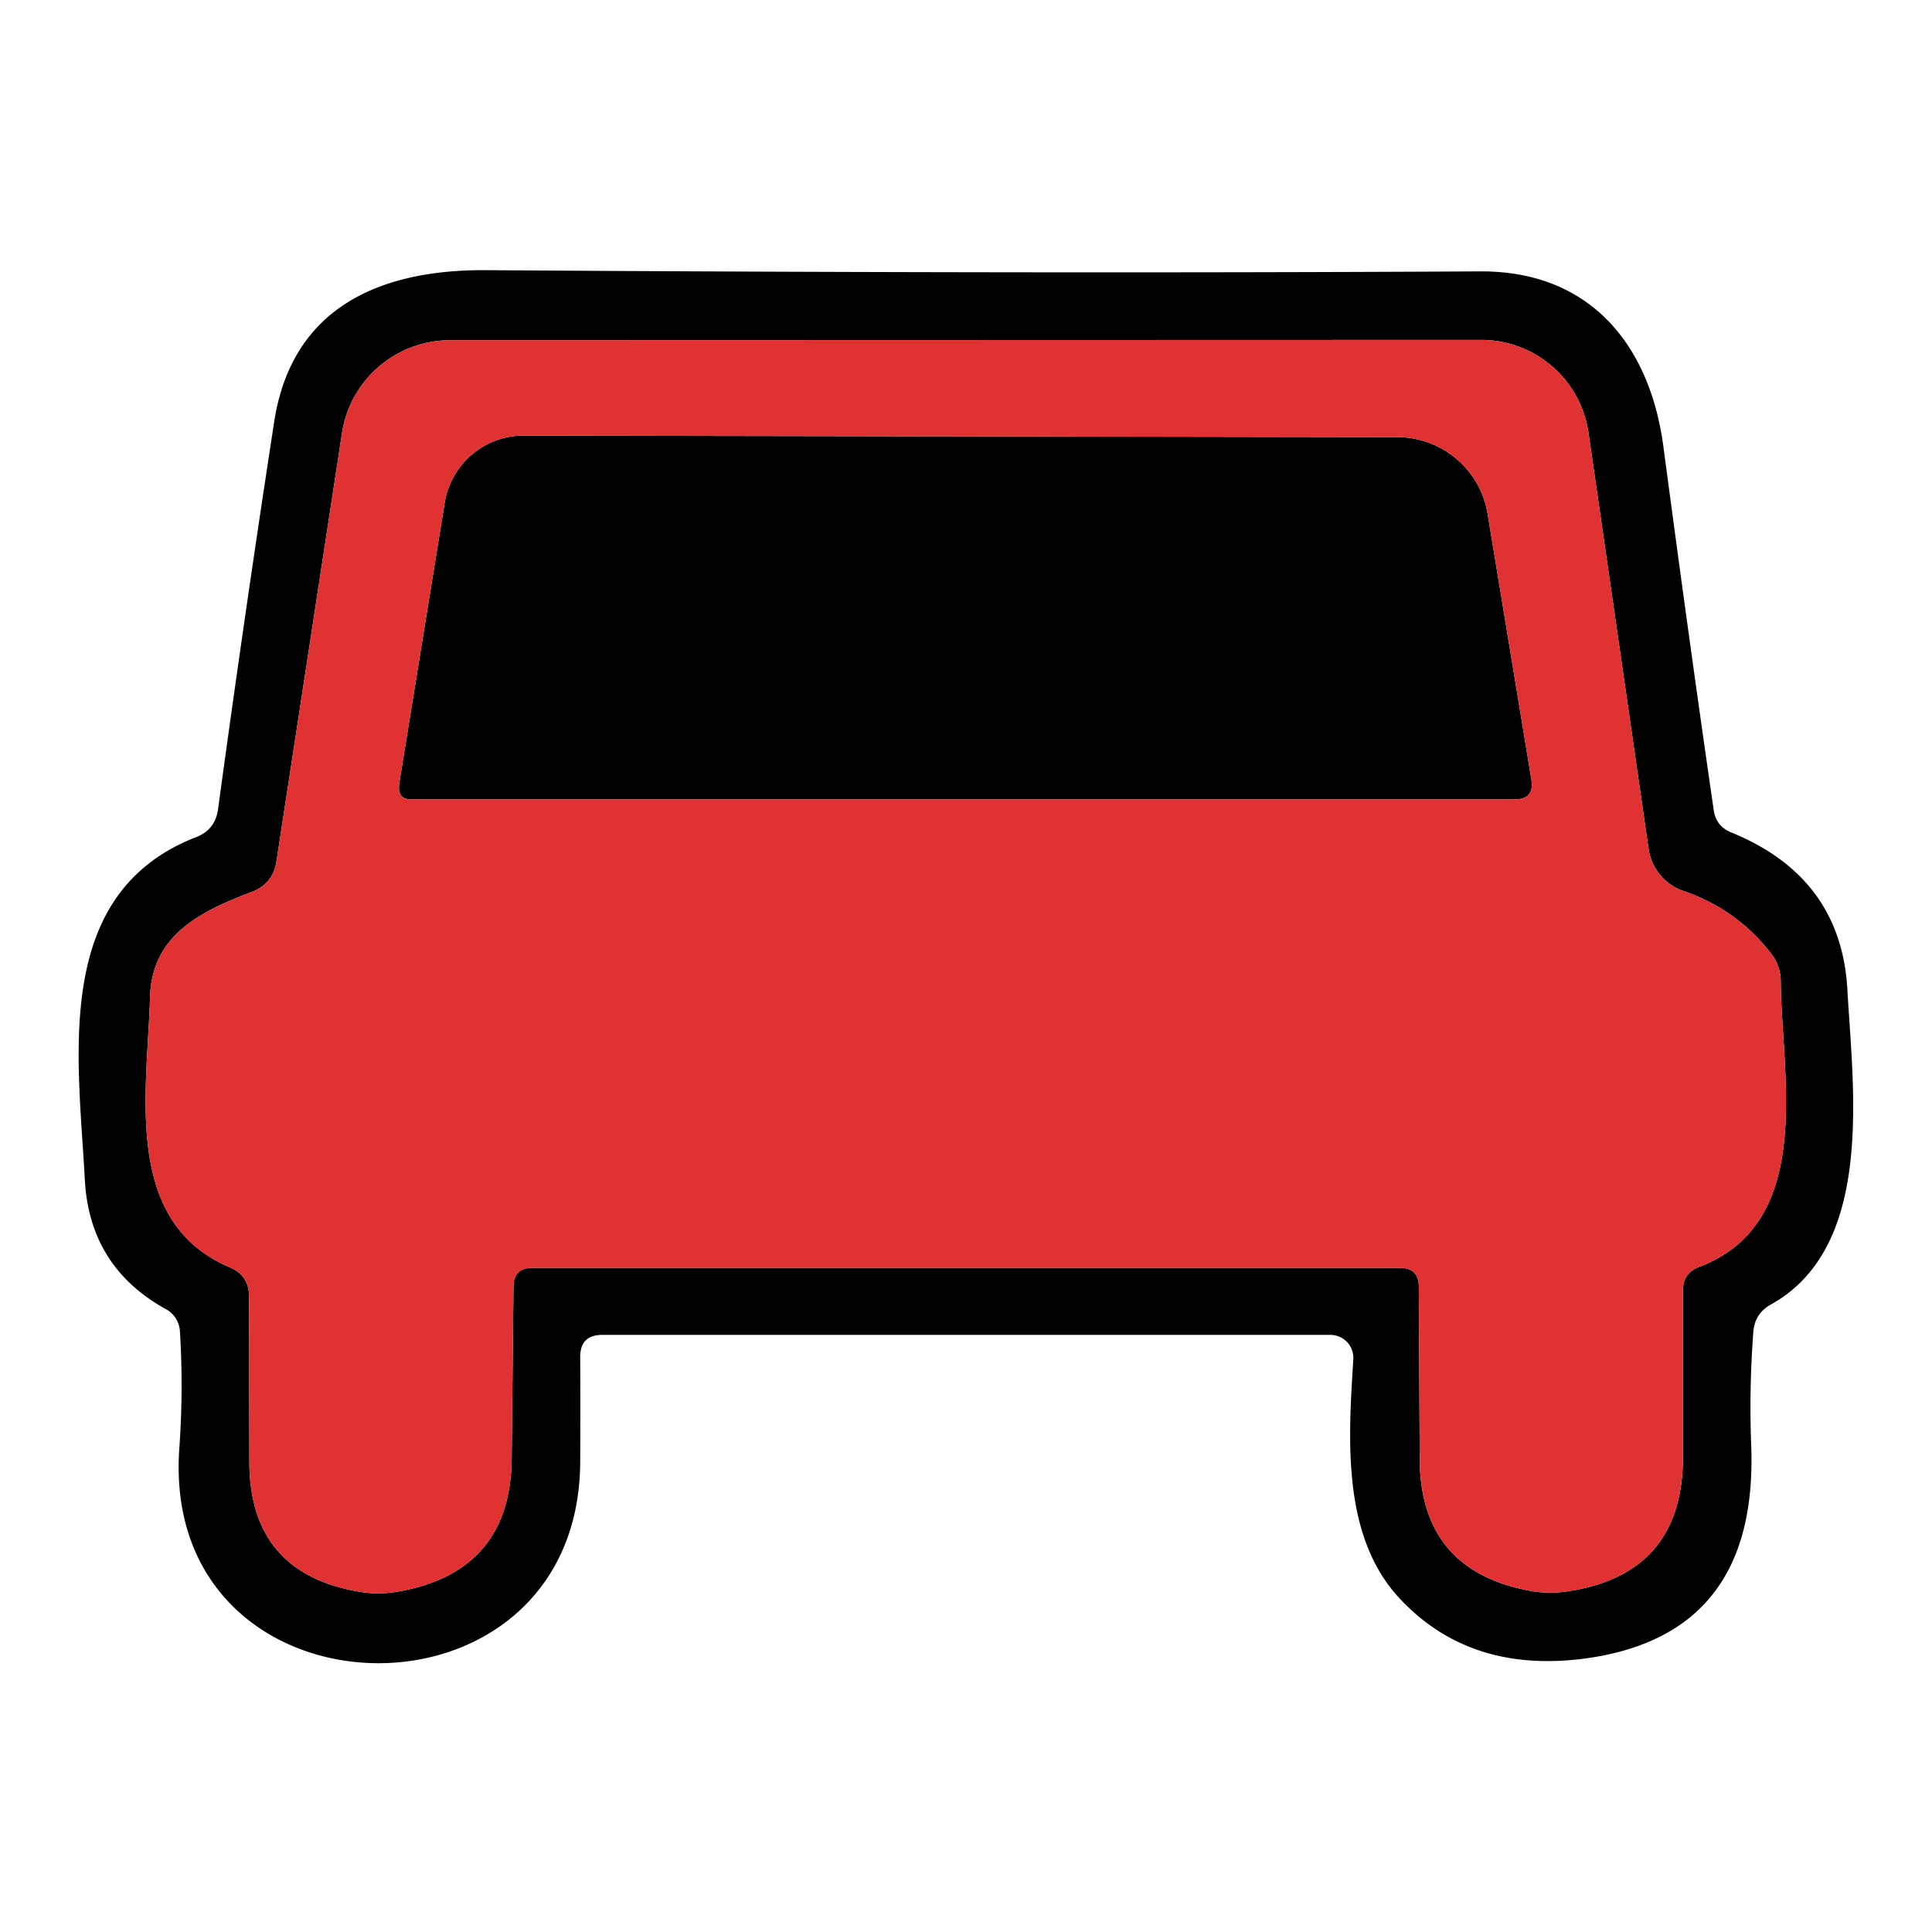 <svg data-v-ea210746="" xmlns="http://www.w3.org/2000/svg" fill="#fff" viewBox="0 0 64 64" class="ui-icon max-h-full w-full" style="fill: rgb(224, 50, 50); opacity: 1;"><g fill="#000"><path d="M19.22 44.95q.01 1.61 0 3.5c-.07 9.11-13.93 8.76-13.28-.47q.14-1.95.02-3.88a.9.87-78.1 00-.46-.73q-2.54-1.4-2.69-4.3c-.22-4.09-1.09-9.48 3.69-11.34q.62-.24.72-.9.88-6.47 1.86-12.84c.59-3.88 3.61-5.07 7.05-5.04q18.09.12 32.9.04c3.64-.02 5.62 2.43 6.07 5.79q.89 6.7 1.67 12.06.08.54.59.74 3.65 1.49 3.84 5.25c.18 3.25.91 8.46-2.53 10.38q-.55.3-.59.93-.14 1.85-.07 3.73.25 6.38-5.66 7.09-3.76.44-6.05-2.08c-1.86-2.07-1.63-5.27-1.47-7.85a.76.76 0 00-.76-.81H19.95q-.73 0-.73.73M47 42.62l.03 5.74q.03 3.65 3.62 4.33.6.12 1.24.03 3.86-.56 3.86-4.46v-5.52q0-.57.53-.77c3.88-1.47 2.73-6.37 2.71-9.44q0-.52-.31-.93-1.13-1.47-2.9-2.08a1.74 1.73-84.8 01-1.17-1.41l-1.99-13.78a3.59 3.59 0 00-3.55-3.07l-34.15.01a3.63 3.62 4.3 00-3.59 3.07L9.16 28.52q-.11.76-.83 1.03c-1.69.64-3.31 1.43-3.36 3.49-.09 3.12-.92 7.43 2.64 8.94q.64.27.64.96l.01 5.47q0 3.71 3.66 4.32.66.11 1.34-.02 3.66-.68 3.69-4.4l.06-5.69q0-.62.62-.62h28.74q.63 0 .63.62"></path><path d="M13.23 25.92l1.5-9.26a2.65 2.64-85.4 012.61-2.23l28.94.05a3.04 3.03-4.6 013 2.55l1.45 8.8q.1.65-.55.65H13.61q-.47 0-.38-.56"></path></g><path d="M46.37 42H17.63q-.62 0-.62.62l-.06 5.69q-.03 3.72-3.69 4.4-.68.13-1.34.02-3.66-.61-3.66-4.32l-.01-5.47q0-.69-.64-.96c-3.56-1.51-2.73-5.82-2.64-8.94.05-2.06 1.67-2.85 3.36-3.49q.72-.27.83-1.03l2.17-14.18a3.63 3.62 4.3 013.59-3.07l34.15-.01a3.59 3.59 0 013.55 3.07l1.99 13.78a1.74 1.73-84.8 001.17 1.41q1.77.61 2.9 2.08.31.41.31.93c.02 3.07 1.17 7.97-2.71 9.44q-.53.2-.53.77v5.52q0 3.9-3.86 4.46-.64.09-1.24-.03-3.59-.68-3.62-4.33L47 42.62q0-.62-.63-.62M14.73 16.66l-1.5 9.26q-.09.56.38.56h36.57q.65 0 .55-.65l-1.45-8.8a3.04 3.03-4.6 00-3-2.55l-28.94-.05a2.65 2.64-85.4 00-2.61 2.23"></path></svg>